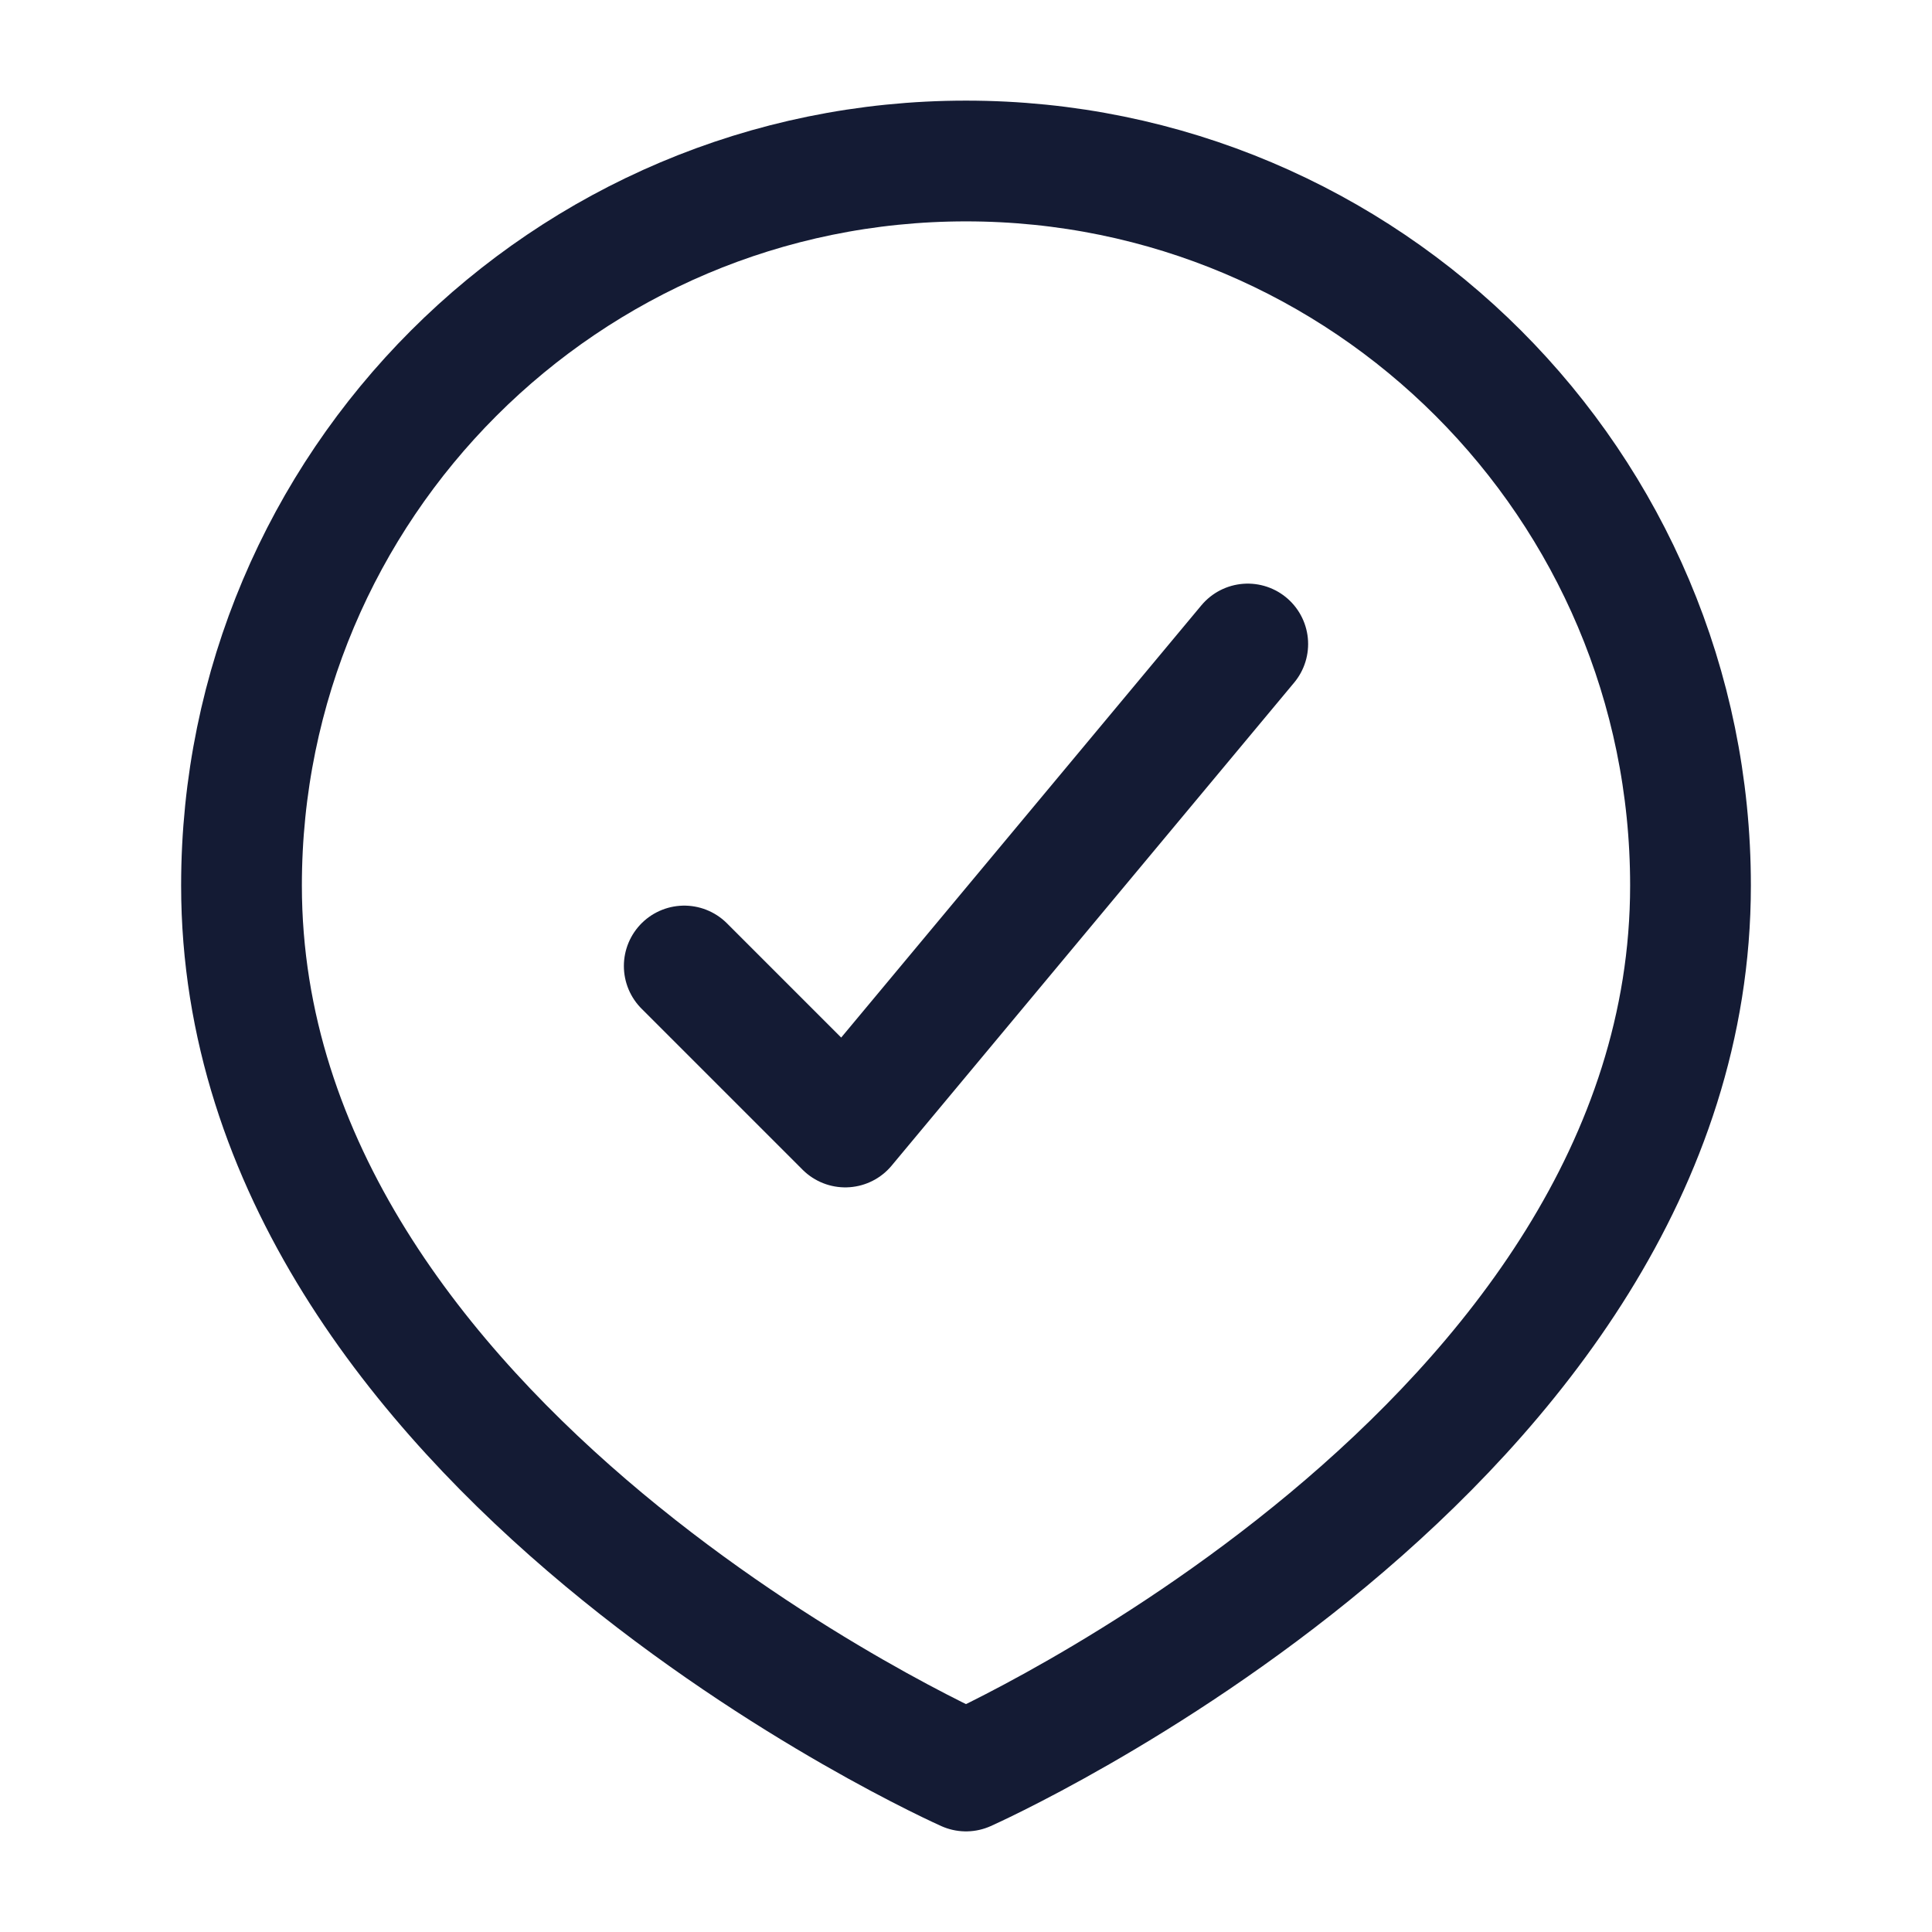 <svg width="24" height="24" viewBox="0 0 24 24" fill="none" xmlns="http://www.w3.org/2000/svg">
<path d="M21 11C21 18 12 22 12 22C12 22 3 18 3 11C3 6.029 7.029 2 12 2C16.971 2 21 6.029 21 11Z" stroke="#141B34" stroke-width="1.5" stroke-linejoin="round"/>
<path d="M8.5 12L10.5 14L15.5 8" stroke="#141B34" stroke-width="1.5" stroke-linecap="round" stroke-linejoin="round"/>
</svg>
